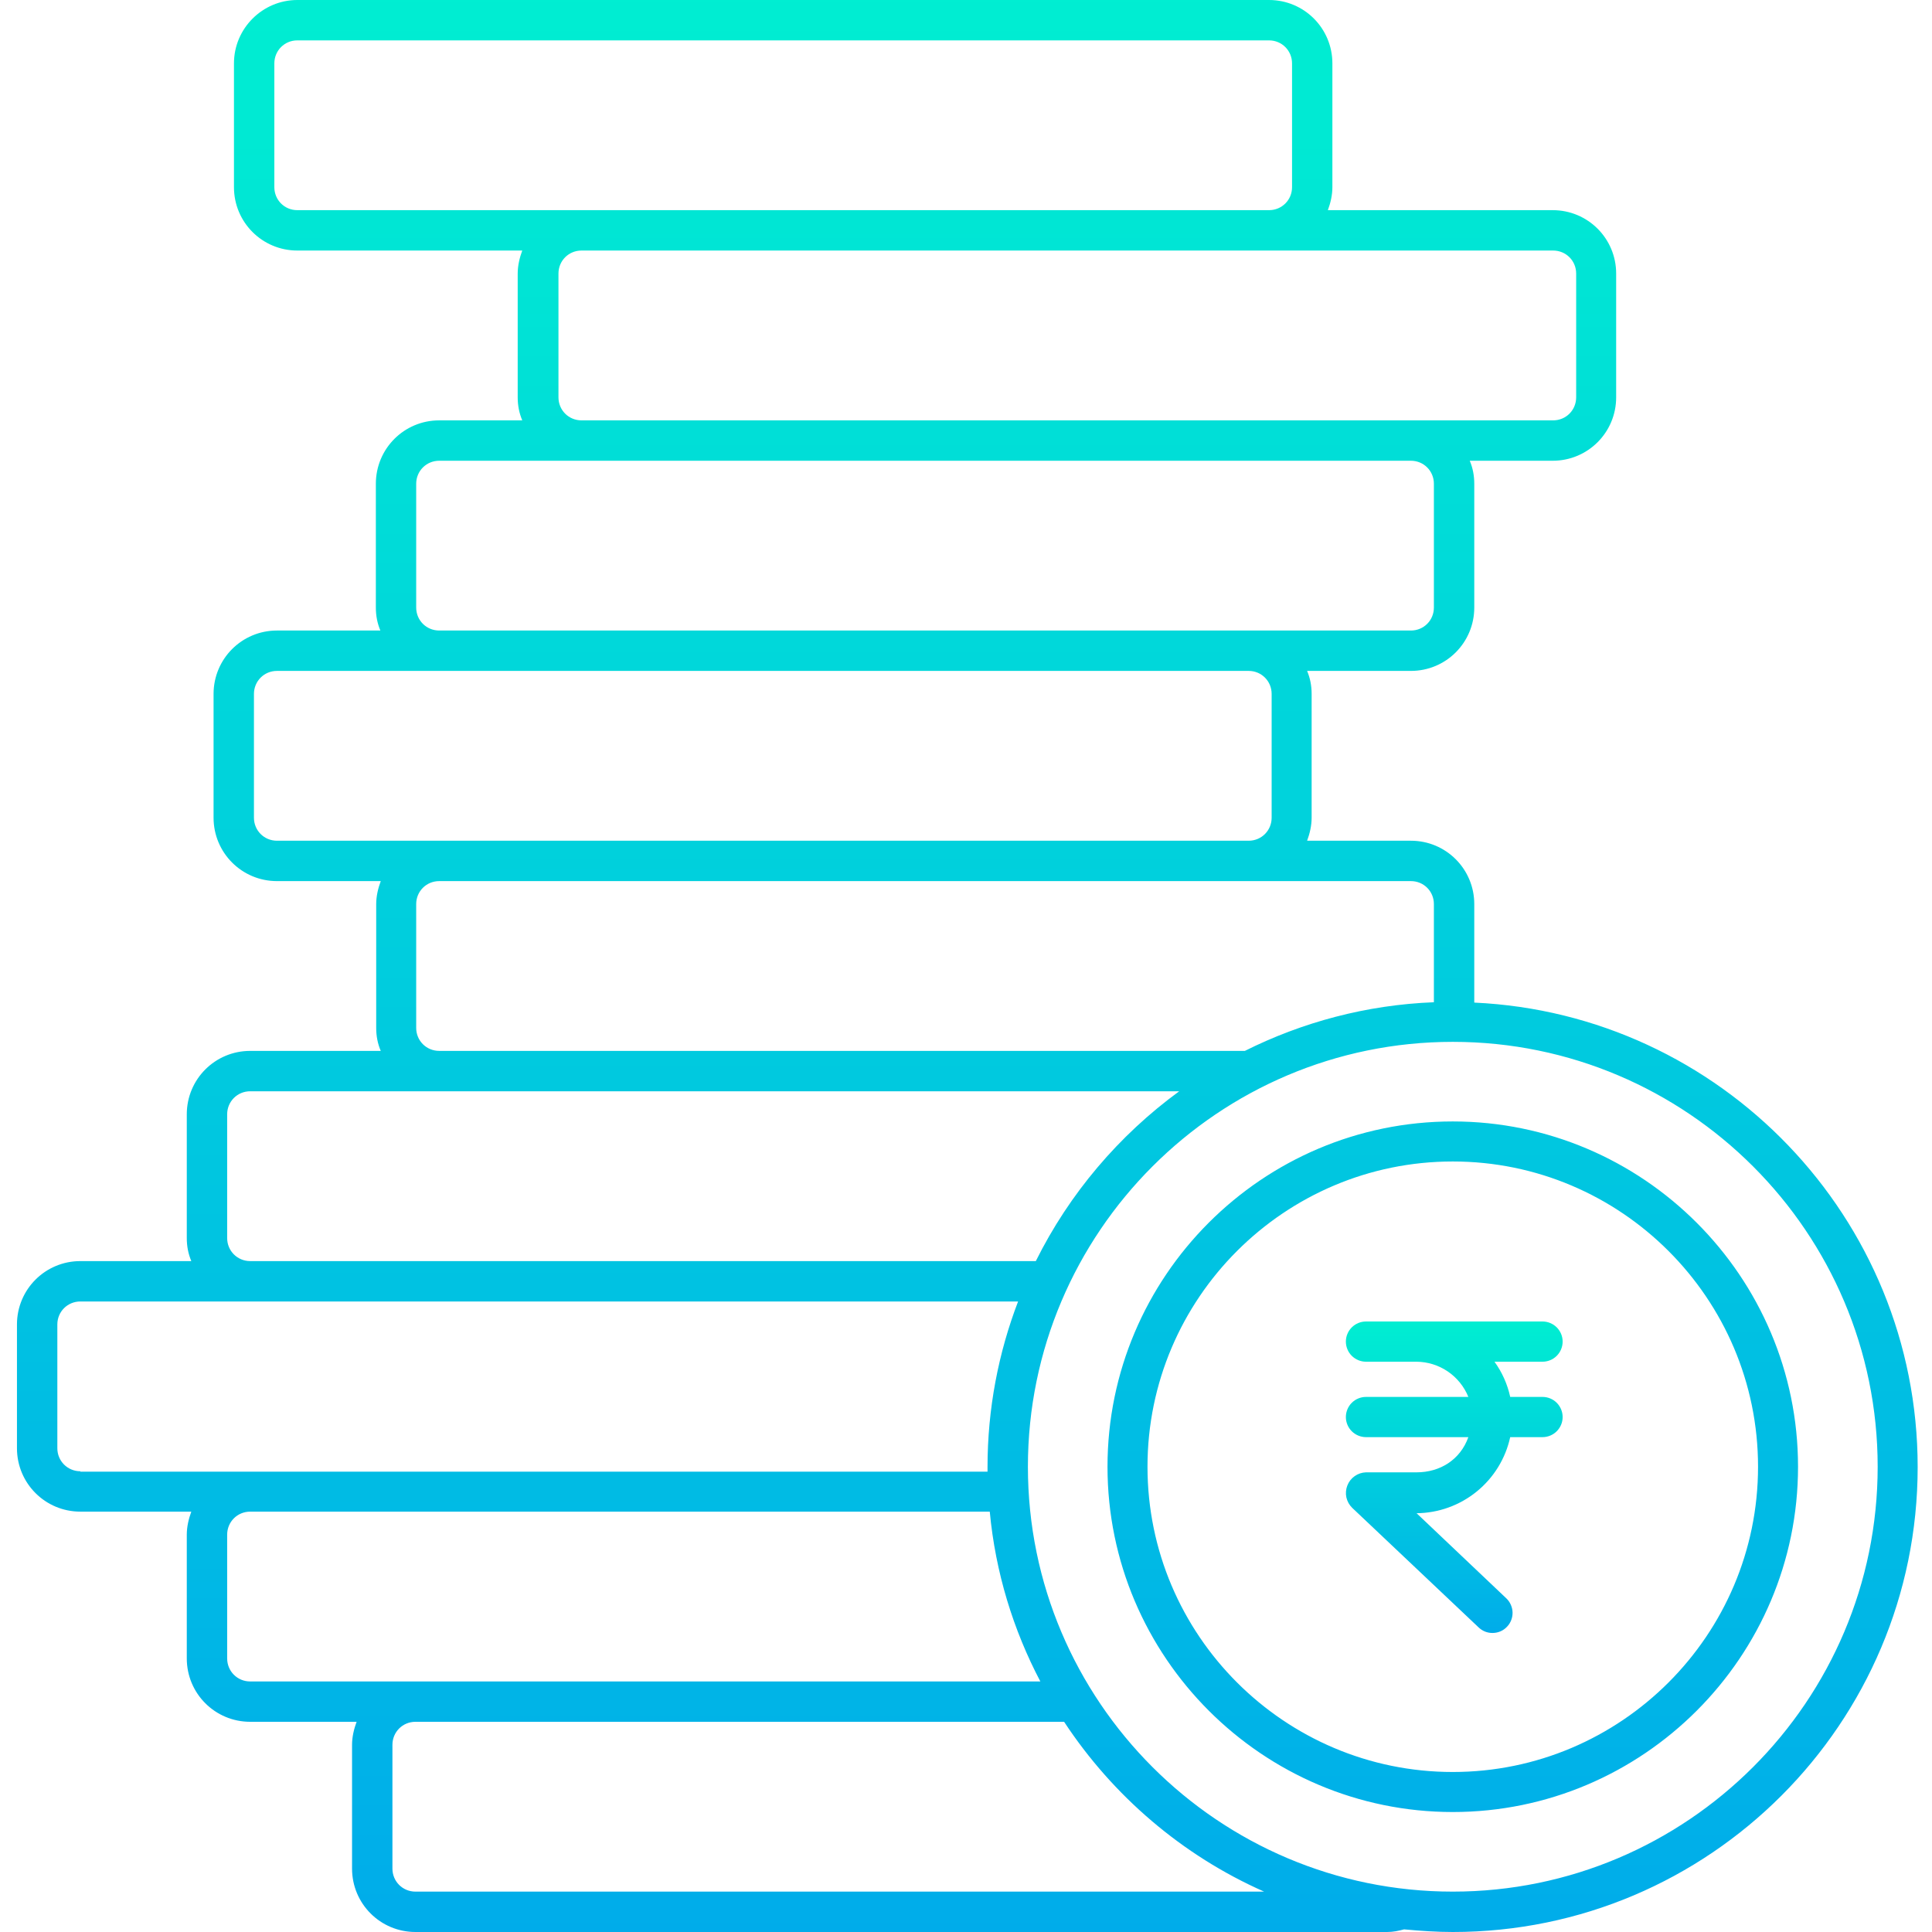 <svg width="50" height="50" viewBox="0 0 50 50" fill="none" xmlns="http://www.w3.org/2000/svg">
<g clip-path="url(#clip0_813_495)">
<path d="M38.154 25.947V23.398C38.154 22.49 37.422 21.758 36.514 21.758H33.828C33.897 21.572 33.945 21.367 33.945 21.162V17.959C33.945 17.744 33.906 17.549 33.828 17.363H36.514C37.422 17.363 38.154 16.631 38.154 15.723V12.52C38.154 12.305 38.115 12.109 38.037 11.924H40.185C41.094 11.924 41.826 11.191 41.826 10.283V7.08C41.826 6.172 41.094 5.439 40.185 5.439H34.365C34.434 5.254 34.482 5.049 34.482 4.844V1.641C34.482 0.732 33.75 0 32.842 0H7.695C6.797 0 6.055 0.732 6.055 1.641V4.844C6.055 5.752 6.787 6.484 7.695 6.484H13.516C13.447 6.67 13.398 6.875 13.398 7.08V10.283C13.398 10.498 13.438 10.693 13.516 10.879H11.367C10.459 10.879 9.727 11.611 9.727 12.52V15.723C9.727 15.938 9.766 16.133 9.844 16.318H7.168C6.26 16.318 5.527 17.051 5.527 17.959V21.162C5.527 22.07 6.26 22.803 7.168 22.803H9.854C9.785 22.988 9.736 23.193 9.736 23.398V26.602C9.736 26.816 9.775 27.012 9.854 27.197H6.475C5.566 27.197 4.834 27.93 4.834 28.838V32.041C4.834 32.256 4.873 32.451 4.951 32.637H2.08C1.172 32.637 0.439 33.369 0.439 34.277V37.48C0.439 38.389 1.172 39.121 2.08 39.121H4.951C4.883 39.307 4.834 39.512 4.834 39.717V42.92C4.834 43.828 5.566 44.56 6.475 44.56H9.229C9.16 44.746 9.111 44.951 9.111 45.156V48.359C9.111 49.268 9.844 50 10.752 50H35.898C36.055 50 36.191 49.971 36.338 49.932C36.758 49.971 37.178 50 37.598 50C44.238 50 49.629 44.6 49.629 37.969C49.629 31.514 44.531 26.24 38.154 25.947ZM36.514 22.803C36.846 22.803 37.109 23.066 37.109 23.398V25.938C35.361 26.006 33.701 26.455 32.217 27.197H11.367C11.035 27.197 10.771 26.934 10.771 26.602V23.398C10.771 23.066 11.035 22.803 11.367 22.803H36.514ZM40.195 6.484C40.527 6.484 40.791 6.748 40.791 7.08V10.283C40.791 10.615 40.527 10.879 40.195 10.879H15.049C14.717 10.879 14.453 10.615 14.453 10.283V7.08C14.453 6.748 14.717 6.484 15.049 6.484H40.195ZM7.695 5.439C7.363 5.439 7.1 5.176 7.1 4.844V1.641C7.1 1.309 7.363 1.045 7.695 1.045H32.842C33.174 1.045 33.438 1.309 33.438 1.641V4.844C33.438 5.176 33.174 5.439 32.842 5.439H7.695ZM10.771 12.52C10.771 12.188 11.035 11.924 11.367 11.924H36.514C36.846 11.924 37.109 12.188 37.109 12.52V15.723C37.109 16.055 36.846 16.318 36.514 16.318H11.367C11.035 16.318 10.771 16.055 10.771 15.723V12.52ZM7.168 21.758C6.836 21.758 6.572 21.494 6.572 21.162V17.959C6.572 17.627 6.836 17.363 7.168 17.363H32.315C32.647 17.363 32.91 17.627 32.91 17.959V21.162C32.91 21.494 32.647 21.758 32.315 21.758H7.168ZM5.879 28.838C5.879 28.506 6.143 28.242 6.475 28.242H30.518C28.955 29.385 27.676 30.889 26.807 32.637H6.475C6.143 32.637 5.879 32.373 5.879 32.041V28.838ZM2.08 38.076C1.748 38.076 1.484 37.812 1.484 37.48V34.277C1.484 33.945 1.748 33.682 2.08 33.682H26.348C25.84 35.01 25.557 36.455 25.557 37.969V38.086H2.08V38.076ZM6.475 43.516C6.143 43.516 5.879 43.252 5.879 42.92V39.717C5.879 39.385 6.143 39.121 6.475 39.121H25.615C25.762 40.693 26.221 42.178 26.924 43.516H6.475ZM10.752 48.955C10.42 48.955 10.156 48.691 10.156 48.359V45.156C10.156 44.824 10.42 44.56 10.752 44.56H27.539C28.799 46.475 30.596 48.018 32.715 48.955H10.752ZM37.598 48.955C31.533 48.955 26.602 44.023 26.602 37.959C26.602 31.895 31.533 26.963 37.598 26.963C43.662 26.963 48.594 31.895 48.594 37.959C48.594 44.023 43.662 48.955 37.598 48.955ZM37.598 29.023C32.666 29.023 28.662 33.037 28.662 37.959C28.662 42.881 32.676 46.895 37.598 46.895C42.52 46.895 46.533 42.881 46.533 37.959C46.533 33.037 42.52 29.023 37.598 29.023ZM37.598 45.859C33.242 45.859 29.697 42.315 29.697 37.959C29.697 33.603 33.242 30.059 37.598 30.059C41.953 30.059 45.498 33.603 45.498 37.959C45.498 42.315 41.953 45.859 37.598 45.859ZM38.154 25.947V23.398C38.154 22.49 37.422 21.758 36.514 21.758H33.828C33.897 21.572 33.945 21.367 33.945 21.162V17.959C33.945 17.744 33.906 17.549 33.828 17.363H36.514C37.422 17.363 38.154 16.631 38.154 15.723V12.52C38.154 12.305 38.115 12.109 38.037 11.924H40.185C41.094 11.924 41.826 11.191 41.826 10.283V7.08C41.826 6.172 41.094 5.439 40.185 5.439H34.365C34.434 5.254 34.482 5.049 34.482 4.844V1.641C34.482 0.732 33.75 0 32.842 0H7.695C6.797 0 6.055 0.732 6.055 1.641V4.844C6.055 5.752 6.787 6.484 7.695 6.484H13.516C13.447 6.67 13.398 6.875 13.398 7.08V10.283C13.398 10.498 13.438 10.693 13.516 10.879H11.367C10.459 10.879 9.727 11.611 9.727 12.52V15.723C9.727 15.938 9.766 16.133 9.844 16.318H7.168C6.26 16.318 5.527 17.051 5.527 17.959V21.162C5.527 22.07 6.26 22.803 7.168 22.803H9.854C9.785 22.988 9.736 23.193 9.736 23.398V26.602C9.736 26.816 9.775 27.012 9.854 27.197H6.475C5.566 27.197 4.834 27.93 4.834 28.838V32.041C4.834 32.256 4.873 32.451 4.951 32.637H2.08C1.172 32.637 0.439 33.369 0.439 34.277V37.48C0.439 38.389 1.172 39.121 2.08 39.121H4.951C4.883 39.307 4.834 39.512 4.834 39.717V42.92C4.834 43.828 5.566 44.56 6.475 44.56H9.229C9.16 44.746 9.111 44.951 9.111 45.156V48.359C9.111 49.268 9.844 50 10.752 50H35.898C36.055 50 36.191 49.971 36.338 49.932C36.758 49.971 37.178 50 37.598 50C44.238 50 49.629 44.6 49.629 37.969C49.629 31.514 44.531 26.24 38.154 25.947ZM36.514 22.803C36.846 22.803 37.109 23.066 37.109 23.398V25.938C35.361 26.006 33.701 26.455 32.217 27.197H11.367C11.035 27.197 10.771 26.934 10.771 26.602V23.398C10.771 23.066 11.035 22.803 11.367 22.803H36.514ZM40.195 6.484C40.527 6.484 40.791 6.748 40.791 7.08V10.283C40.791 10.615 40.527 10.879 40.195 10.879H15.049C14.717 10.879 14.453 10.615 14.453 10.283V7.08C14.453 6.748 14.717 6.484 15.049 6.484H40.195ZM7.695 5.439C7.363 5.439 7.1 5.176 7.1 4.844V1.641C7.1 1.309 7.363 1.045 7.695 1.045H32.842C33.174 1.045 33.438 1.309 33.438 1.641V4.844C33.438 5.176 33.174 5.439 32.842 5.439H7.695ZM10.771 12.52C10.771 12.188 11.035 11.924 11.367 11.924H36.514C36.846 11.924 37.109 12.188 37.109 12.52V15.723C37.109 16.055 36.846 16.318 36.514 16.318H11.367C11.035 16.318 10.771 16.055 10.771 15.723V12.52ZM7.168 21.758C6.836 21.758 6.572 21.494 6.572 21.162V17.959C6.572 17.627 6.836 17.363 7.168 17.363H32.315C32.647 17.363 32.91 17.627 32.91 17.959V21.162C32.91 21.494 32.647 21.758 32.315 21.758H7.168ZM5.879 28.838C5.879 28.506 6.143 28.242 6.475 28.242H30.518C28.955 29.385 27.676 30.889 26.807 32.637H6.475C6.143 32.637 5.879 32.373 5.879 32.041V28.838ZM2.08 38.076C1.748 38.076 1.484 37.812 1.484 37.48V34.277C1.484 33.945 1.748 33.682 2.08 33.682H26.348C25.84 35.01 25.557 36.455 25.557 37.969V38.086H2.08V38.076ZM6.475 43.516C6.143 43.516 5.879 43.252 5.879 42.92V39.717C5.879 39.385 6.143 39.121 6.475 39.121H25.615C25.762 40.693 26.221 42.178 26.924 43.516H6.475ZM10.752 48.955C10.42 48.955 10.156 48.691 10.156 48.359V45.156C10.156 44.824 10.42 44.56 10.752 44.56H27.539C28.799 46.475 30.596 48.018 32.715 48.955H10.752ZM37.598 48.955C31.533 48.955 26.602 44.023 26.602 37.959C26.602 31.895 31.533 26.963 37.598 26.963C43.662 26.963 48.594 31.895 48.594 37.959C48.594 44.023 43.662 48.955 37.598 48.955ZM37.598 29.023C32.666 29.023 28.662 33.037 28.662 37.959C28.662 42.881 32.676 46.895 37.598 46.895C42.52 46.895 46.533 42.881 46.533 37.959C46.533 33.037 42.52 29.023 37.598 29.023ZM37.598 45.859C33.242 45.859 29.697 42.315 29.697 37.959C29.697 33.603 33.242 30.059 37.598 30.059C41.953 30.059 45.498 33.603 45.498 37.959C45.498 42.315 41.953 45.859 37.598 45.859Z" fill="url(#paint0_linear_813_495)"/>
<path d="M39.92 35.241C40.058 35.241 40.191 35.186 40.288 35.089C40.386 34.991 40.441 34.858 40.441 34.72C40.441 34.582 40.386 34.45 40.288 34.352C40.191 34.255 40.058 34.2 39.92 34.2H35.352C35.214 34.2 35.082 34.255 34.984 34.352C34.886 34.45 34.831 34.582 34.831 34.72C34.831 34.858 34.886 34.991 34.984 35.089C35.082 35.186 35.214 35.241 35.352 35.241H36.659C36.948 35.243 37.229 35.331 37.468 35.493C37.707 35.655 37.892 35.885 38.001 36.152H35.352C35.214 36.152 35.082 36.207 34.984 36.304C34.886 36.402 34.831 36.535 34.831 36.673C34.831 36.811 34.886 36.943 34.984 37.041C35.082 37.138 35.214 37.193 35.352 37.193H38.001C37.791 37.779 37.269 38.104 36.659 38.104H35.352C35.247 38.107 35.145 38.141 35.059 38.202C34.973 38.262 34.907 38.347 34.869 38.445C34.831 38.543 34.822 38.65 34.844 38.753C34.867 38.855 34.919 38.949 34.995 39.023L38.262 42.113C38.311 42.161 38.369 42.199 38.433 42.225C38.497 42.25 38.566 42.263 38.635 42.261C38.704 42.26 38.772 42.245 38.835 42.218C38.898 42.19 38.955 42.15 39.002 42.099C39.05 42.05 39.087 41.99 39.111 41.926C39.136 41.862 39.147 41.793 39.145 41.724C39.142 41.655 39.126 41.587 39.097 41.525C39.069 41.462 39.028 41.406 38.977 41.359L36.661 39.162C37.228 39.157 37.777 38.959 38.217 38.601C38.657 38.244 38.963 37.747 39.084 37.193H39.92C40.058 37.193 40.191 37.138 40.288 37.041C40.386 36.943 40.441 36.811 40.441 36.673C40.441 36.535 40.386 36.402 40.288 36.304C40.191 36.207 40.058 36.152 39.92 36.152H39.084C39.013 35.824 38.874 35.513 38.677 35.241H39.92Z" fill="url(#paint1_linear_813_495)"/>
</g>
<defs>
<linearGradient id="paint0_linear_813_495" x1="25.034" y1="-1.119" x2="25.034" y2="50.174" gradientUnits="userSpaceOnUse">
<stop stop-color="#00EFD1"/>
<stop offset="1" stop-color="#00ACEA"/>
</linearGradient>
<linearGradient id="paint1_linear_813_495" x1="37.636" y1="34.019" x2="37.636" y2="42.29" gradientUnits="userSpaceOnUse">
<stop stop-color="#00EFD1"/>
<stop offset="1" stop-color="#00ACEA"/>
</linearGradient>
<clipPath id="clip0_813_495">
<rect width="50" height="50" fill="white"/>
</clipPath>
</defs>
</svg>
